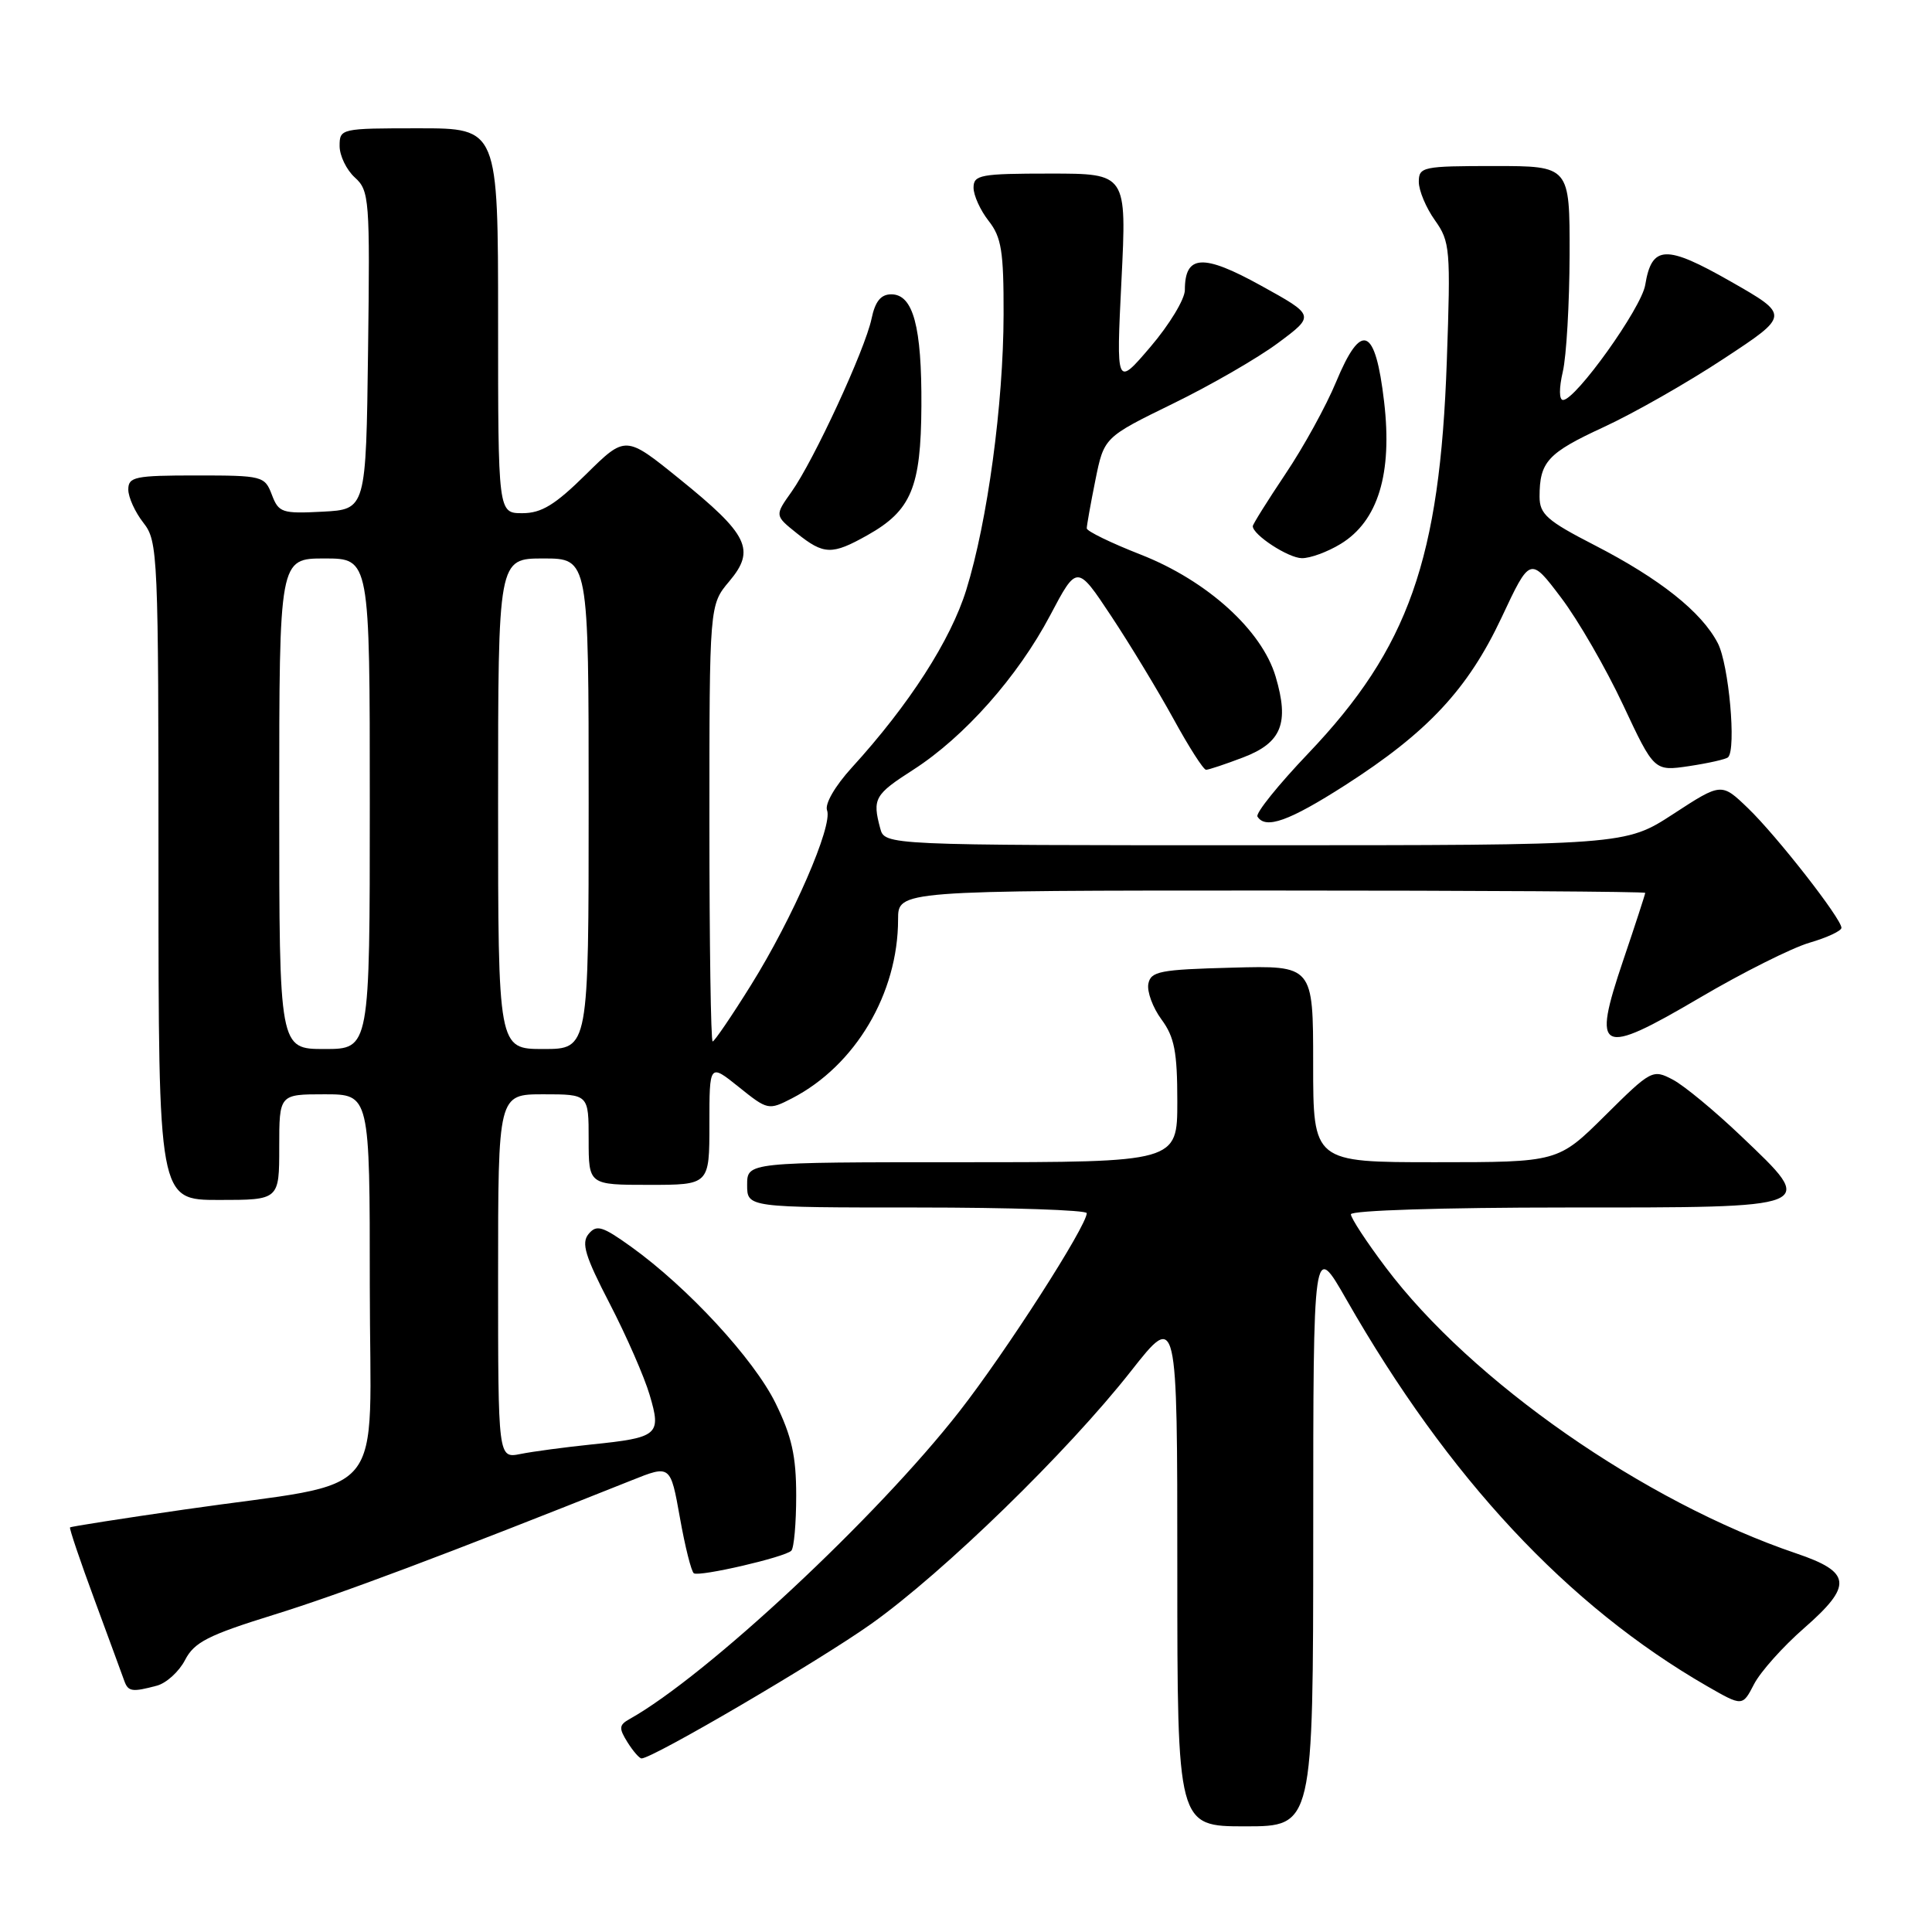 <?xml version="1.0" encoding="UTF-8" standalone="no"?>
<!DOCTYPE svg PUBLIC "-//W3C//DTD SVG 1.1//EN" "http://www.w3.org/Graphics/SVG/1.1/DTD/svg11.dtd" >
<svg xmlns="http://www.w3.org/2000/svg" xmlns:xlink="http://www.w3.org/1999/xlink" version="1.1" viewBox="0 0 256 256">
 <g >
 <path fill="currentColor"
d=" M 174.01 203.25 C 174.01 164.50 174.01 164.50 178.41 172.20 C 191.92 195.84 207.70 212.76 226.19 223.42 C 230.89 226.12 230.89 226.12 232.42 223.16 C 233.26 221.53 236.25 218.18 239.07 215.72 C 245.53 210.07 245.34 208.31 238.00 205.83 C 217.90 199.02 194.97 183.04 183.61 167.93 C 181.07 164.56 179.00 161.40 179.00 160.90 C 179.00 160.39 191.21 160.00 207.39 160.00 C 241.19 160.00 240.80 160.16 230.73 150.56 C 227.24 147.23 223.16 143.85 221.66 143.06 C 218.99 141.66 218.80 141.75 212.69 147.81 C 206.45 154.00 206.45 154.00 190.22 154.00 C 174.00 154.00 174.00 154.00 174.00 140.97 C 174.00 127.93 174.00 127.93 163.26 128.22 C 153.69 128.47 152.48 128.70 152.16 130.37 C 151.97 131.40 152.75 133.52 153.90 135.08 C 155.62 137.41 156.00 139.36 156.00 145.96 C 156.00 154.00 156.00 154.00 127.50 154.00 C 99.00 154.00 99.00 154.00 99.00 157.00 C 99.00 160.00 99.00 160.00 121.50 160.00 C 133.88 160.00 144.00 160.34 144.00 160.75 C 143.99 162.46 133.31 179.10 127.14 187.00 C 116.21 201.01 93.62 222.08 83.41 227.79 C 82.02 228.57 81.98 228.99 83.14 230.85 C 83.88 232.03 84.72 233.00 85.01 233.00 C 86.49 233.00 108.52 220.09 115.46 215.16 C 125.07 208.32 141.46 192.37 149.86 181.68 C 156.00 173.87 156.00 173.87 156.00 207.93 C 156.00 242.00 156.00 242.00 165.00 242.00 C 174.00 242.00 174.00 242.00 174.01 203.25 Z  M 20.79 223.36 C 22.05 223.02 23.73 221.49 24.52 219.96 C 25.74 217.60 27.57 216.67 36.23 213.98 C 44.96 211.28 58.91 206.04 83.67 196.16 C 88.84 194.09 88.84 194.09 90.09 201.09 C 90.77 204.94 91.61 208.26 91.94 208.47 C 92.72 208.95 103.99 206.34 104.85 205.48 C 105.21 205.13 105.50 201.83 105.50 198.17 C 105.50 192.92 104.91 190.31 102.76 185.92 C 99.88 180.07 91.14 170.60 83.64 165.21 C 79.82 162.47 79.05 162.23 77.99 163.51 C 77.00 164.71 77.52 166.43 80.79 172.74 C 83.00 177.01 85.38 182.45 86.08 184.83 C 87.66 190.14 87.25 190.49 78.37 191.40 C 74.83 191.77 70.60 192.33 68.97 192.66 C 66.00 193.25 66.00 193.25 66.00 169.12 C 66.00 145.00 66.00 145.00 72.00 145.00 C 78.00 145.00 78.00 145.00 78.00 151.00 C 78.00 157.00 78.00 157.00 86.00 157.00 C 94.00 157.00 94.00 157.00 94.00 148.95 C 94.00 140.91 94.00 140.91 97.89 144.03 C 101.72 147.11 101.84 147.13 104.95 145.53 C 113.34 141.19 119.00 131.64 119.00 121.82 C 119.00 118.00 119.00 118.00 168.50 118.00 C 195.73 118.00 218.00 118.14 218.00 118.31 C 218.00 118.48 216.69 122.51 215.08 127.26 C 210.92 139.56 211.90 140.04 225.24 132.20 C 230.88 128.88 237.41 125.61 239.75 124.92 C 242.09 124.24 244.00 123.35 244.00 122.94 C 244.00 121.73 235.44 110.77 231.63 107.10 C 228.10 103.70 228.10 103.70 221.73 107.85 C 215.36 112.00 215.36 112.00 166.30 112.00 C 117.23 112.00 117.23 112.00 116.63 109.75 C 115.58 105.83 115.89 105.28 120.99 102.01 C 127.77 97.66 134.86 89.66 139.15 81.54 C 142.71 74.80 142.71 74.80 147.25 81.65 C 149.75 85.42 153.45 91.54 155.49 95.25 C 157.52 98.96 159.46 102.00 159.81 102.00 C 160.15 102.00 162.37 101.26 164.73 100.36 C 169.82 98.42 170.86 95.83 169.03 89.66 C 167.21 83.51 159.95 76.94 151.16 73.49 C 147.22 71.95 144.00 70.38 144.00 70.01 C 144.00 69.64 144.51 66.77 145.14 63.64 C 146.29 57.95 146.29 57.95 155.39 53.50 C 160.40 51.06 166.69 47.43 169.37 45.43 C 174.25 41.80 174.25 41.80 167.06 37.83 C 159.39 33.59 157.00 33.74 157.00 38.43 C 157.00 39.64 154.95 43.02 152.45 45.95 C 147.90 51.28 147.90 51.28 148.60 37.14 C 149.30 23.00 149.30 23.00 139.15 23.00 C 129.91 23.00 129.00 23.17 129.00 24.87 C 129.00 25.89 129.90 27.87 131.00 29.27 C 132.70 31.43 133.00 33.31 132.98 41.66 C 132.96 53.52 130.85 69.09 128.04 78.15 C 125.97 84.83 120.47 93.38 112.87 101.71 C 110.64 104.16 109.27 106.53 109.59 107.37 C 110.37 109.41 105.05 121.65 99.51 130.53 C 96.95 134.64 94.66 138.00 94.43 138.00 C 94.19 138.00 94.00 124.98 94.00 109.08 C 94.00 80.15 94.00 80.15 96.64 77.02 C 100.15 72.85 99.17 70.84 90.01 63.44 C 82.89 57.68 82.89 57.68 77.66 62.84 C 73.55 66.90 71.75 68.00 69.22 68.00 C 66.00 68.00 66.00 68.00 66.00 42.50 C 66.00 17.00 66.00 17.00 55.50 17.00 C 45.15 17.00 45.00 17.03 45.00 19.35 C 45.00 20.63 45.91 22.51 47.02 23.52 C 48.94 25.26 49.03 26.37 48.77 46.42 C 48.50 67.50 48.50 67.50 42.74 67.80 C 37.37 68.08 36.92 67.93 36.02 65.55 C 35.08 63.08 34.78 63.00 26.02 63.00 C 17.88 63.00 17.00 63.18 17.00 64.87 C 17.00 65.89 17.90 67.87 19.00 69.27 C 20.93 71.73 21.00 73.33 21.00 115.41 C 21.00 159.00 21.00 159.00 29.00 159.00 C 37.00 159.00 37.00 159.00 37.00 152.00 C 37.00 145.00 37.00 145.00 43.00 145.00 C 49.00 145.00 49.00 145.00 49.00 170.42 C 49.00 199.63 51.97 196.04 24.50 200.01 C 16.25 201.20 9.40 202.27 9.28 202.39 C 9.16 202.51 10.63 206.86 12.55 212.05 C 14.46 217.25 16.24 222.06 16.48 222.75 C 16.99 224.16 17.53 224.23 20.79 223.36 Z  M 178.23 104.05 C 189.18 97.03 194.50 91.33 198.97 81.82 C 202.75 73.76 202.75 73.76 206.85 79.19 C 209.11 82.17 212.80 88.57 215.07 93.41 C 219.19 102.20 219.19 102.20 223.84 101.51 C 226.41 101.12 228.72 100.60 228.98 100.34 C 230.09 99.26 229.08 88.05 227.62 85.23 C 225.48 81.09 219.94 76.69 211.25 72.22 C 205.00 69.01 204.01 68.13 204.00 65.83 C 204.00 61.19 205.06 60.03 212.46 56.61 C 216.44 54.78 223.62 50.69 228.42 47.52 C 237.16 41.77 237.16 41.77 229.33 37.30 C 220.72 32.39 218.87 32.46 218.00 37.76 C 217.50 40.82 208.79 53.00 207.11 53.00 C 206.58 53.00 206.57 51.44 207.08 49.25 C 207.56 47.19 207.96 40.21 207.98 33.75 C 208.00 22.00 208.00 22.00 198.00 22.00 C 188.51 22.00 188.00 22.11 188.00 24.10 C 188.00 25.25 188.96 27.54 190.13 29.18 C 192.15 32.02 192.23 32.99 191.71 47.84 C 190.80 74.09 186.65 85.86 173.38 99.80 C 169.39 103.98 166.35 107.76 166.62 108.20 C 167.69 109.92 170.81 108.80 178.23 104.05 Z  M 177.63 72.08 C 182.60 69.06 184.52 62.77 183.40 53.22 C 182.24 43.28 180.39 42.53 177.03 50.63 C 175.73 53.77 172.72 59.25 170.33 62.80 C 167.95 66.36 166.00 69.47 166.00 69.72 C 166.00 70.87 170.70 73.94 172.50 73.96 C 173.60 73.98 175.91 73.13 177.63 72.08 Z  M 114.95 70.91 C 120.75 67.65 122.03 64.59 122.09 53.81 C 122.15 43.26 121.00 39.00 118.10 39.00 C 116.72 39.00 115.96 39.93 115.48 42.25 C 114.61 46.36 107.83 61.02 104.88 65.17 C 102.65 68.31 102.65 68.31 105.57 70.65 C 109.17 73.53 110.24 73.56 114.95 70.91 Z  M 37.00 106.50 C 37.00 74.00 37.00 74.00 43.00 74.00 C 49.00 74.00 49.00 74.00 49.00 106.50 C 49.00 139.00 49.00 139.00 43.00 139.00 C 37.00 139.00 37.00 139.00 37.00 106.50 Z  M 66.00 106.50 C 66.00 74.00 66.00 74.00 72.00 74.00 C 78.00 74.00 78.00 74.00 78.00 106.50 C 78.00 139.00 78.00 139.00 72.00 139.00 C 66.00 139.00 66.00 139.00 66.00 106.50 Z "/>
</g>
</svg>